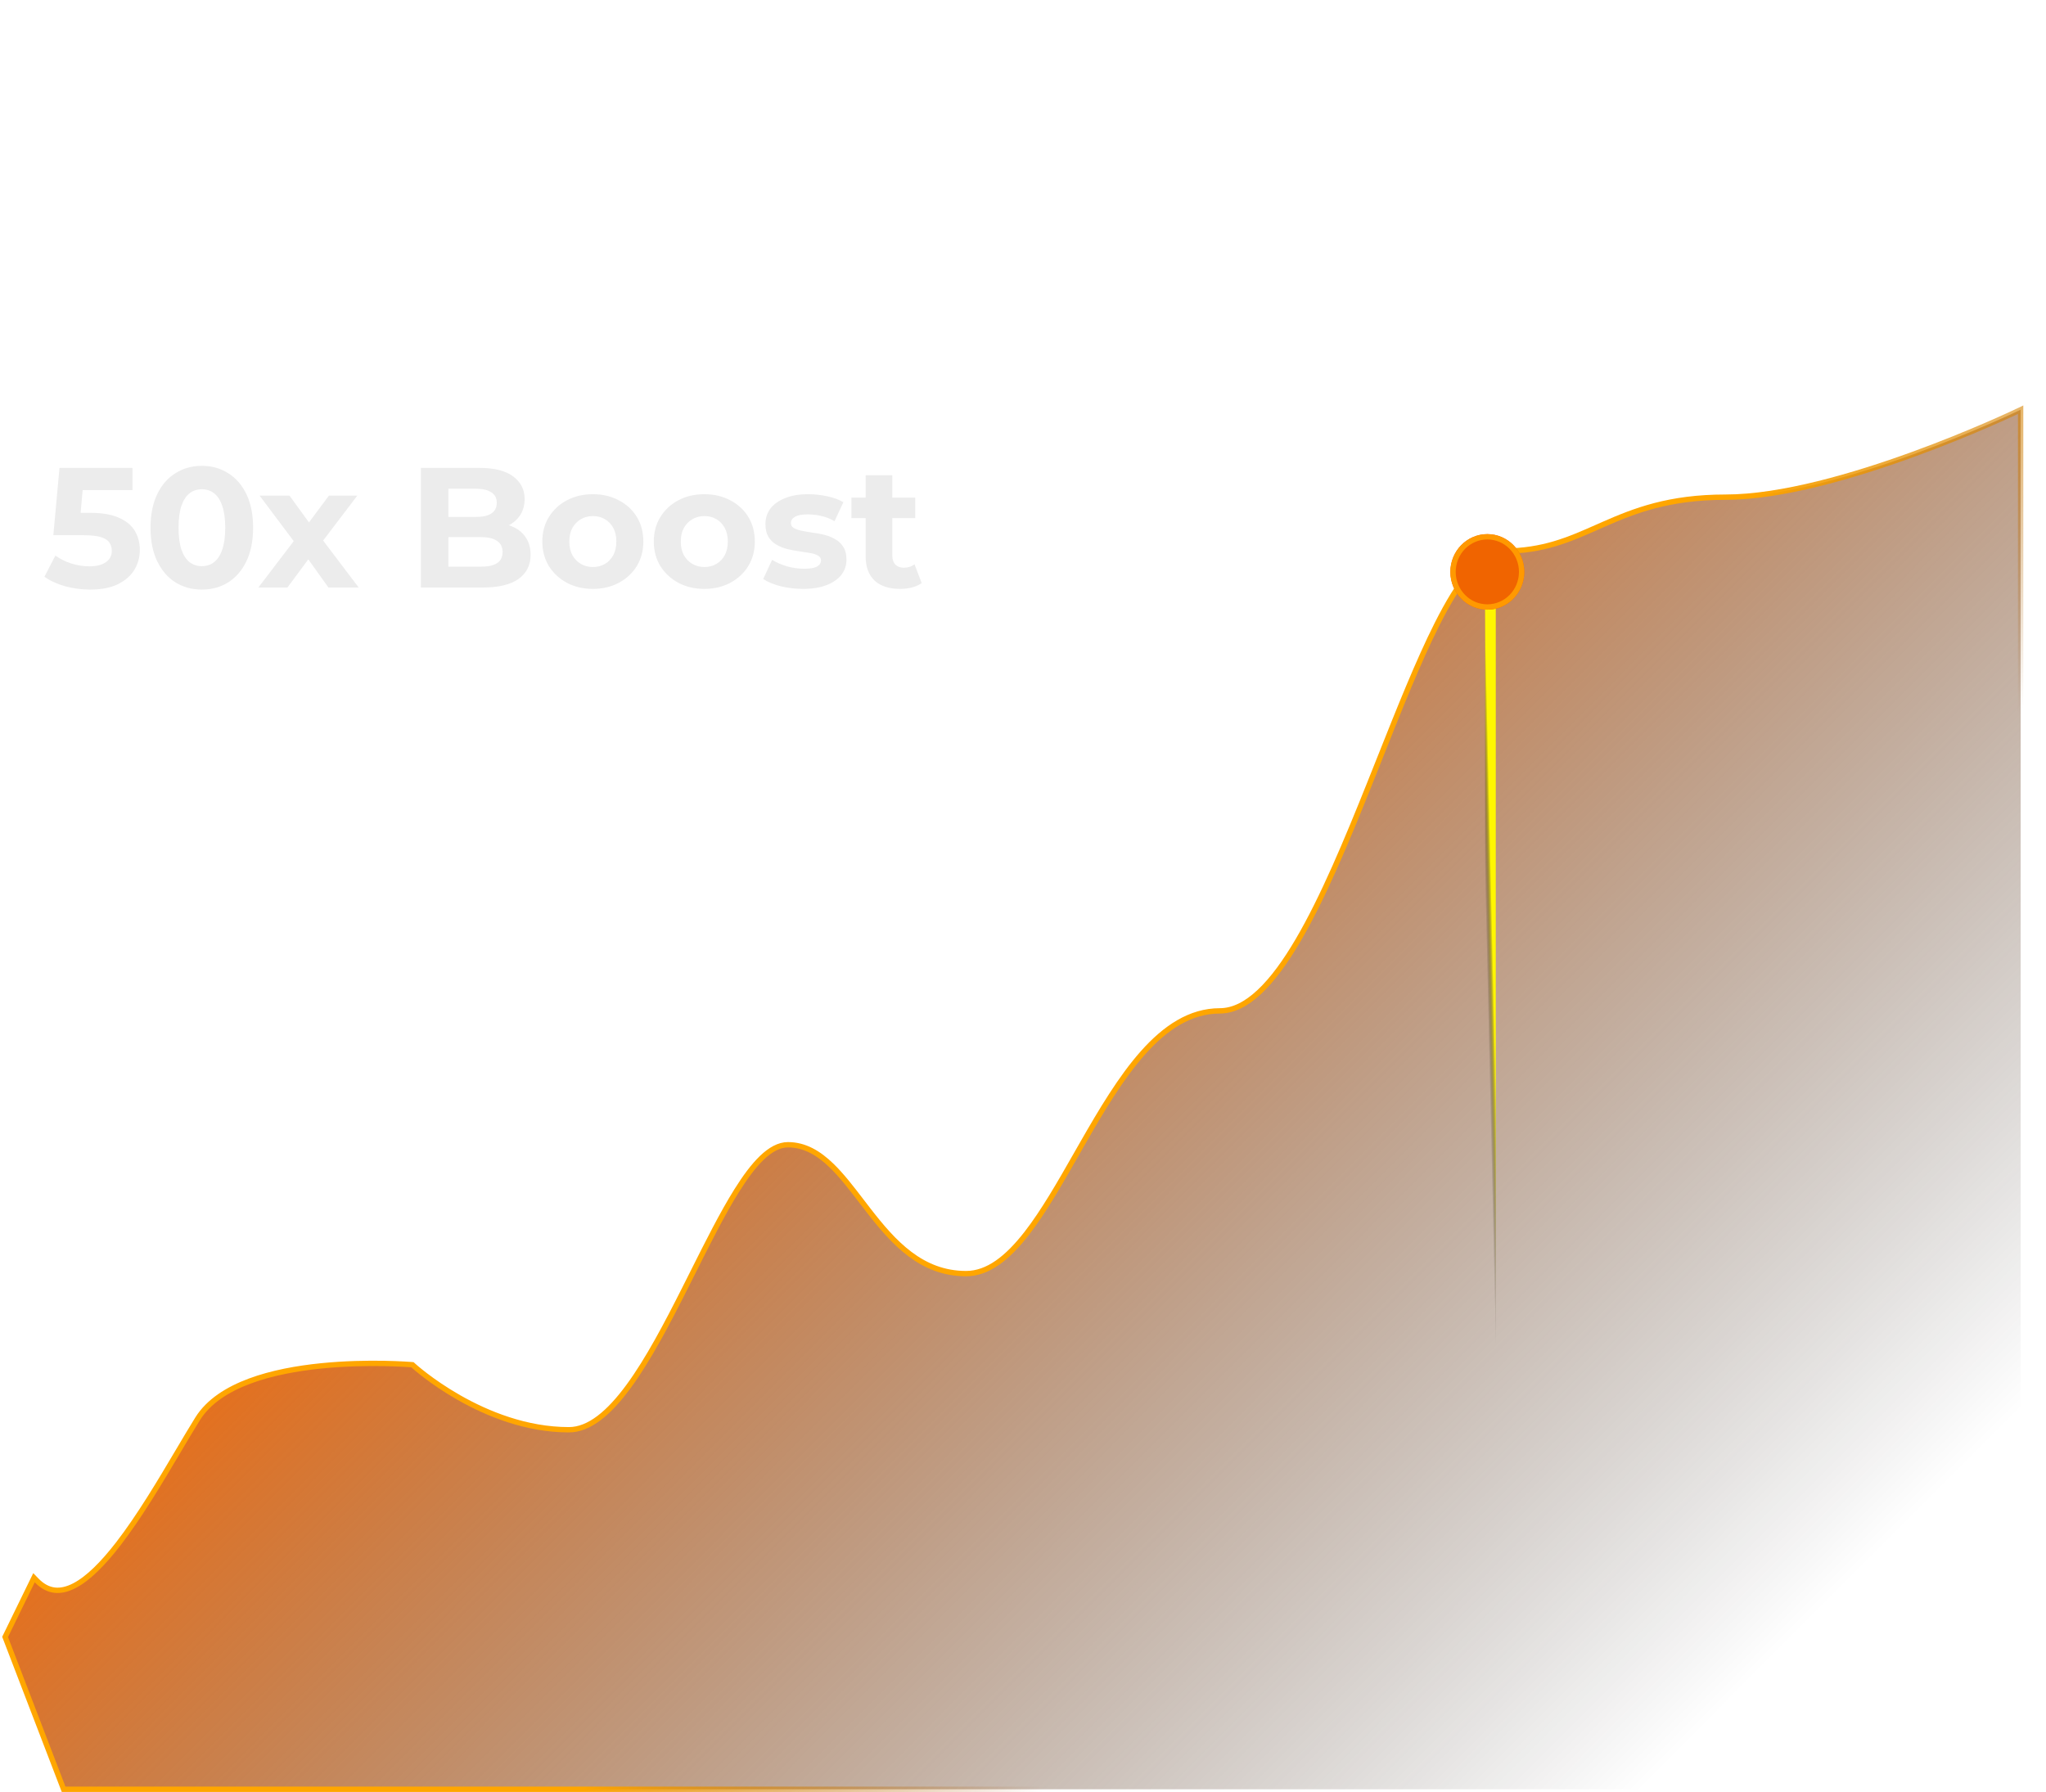<svg width="766" height="671" viewBox="0 0 766 671" fill="none" xmlns="http://www.w3.org/2000/svg">
<path d="M33.728 220.768C30.613 220.768 27.52 220.363 24.448 219.552C21.419 218.699 18.816 217.504 16.64 215.968L20.736 208.032C22.443 209.269 24.405 210.251 26.624 210.976C28.885 211.701 31.168 212.064 33.472 212.064C36.075 212.064 38.123 211.552 39.616 210.528C41.109 209.504 41.856 208.075 41.856 206.24C41.856 205.088 41.557 204.064 40.96 203.168C40.363 202.272 39.296 201.589 37.76 201.12C36.267 200.651 34.155 200.416 31.424 200.416H19.968L22.272 175.2H49.6V183.52H25.984L31.36 178.784L29.76 196.768L24.384 192.032H33.856C38.293 192.032 41.856 192.651 44.544 193.888C47.275 195.083 49.259 196.725 50.496 198.816C51.733 200.907 52.352 203.275 52.352 205.92C52.352 208.565 51.691 211.019 50.368 213.28C49.045 215.499 46.997 217.312 44.224 218.72C41.493 220.085 37.995 220.768 33.728 220.768ZM75.557 220.768C71.887 220.768 68.602 219.872 65.701 218.08C62.799 216.245 60.517 213.6 58.853 210.144C57.189 206.688 56.357 202.507 56.357 197.6C56.357 192.693 57.189 188.512 58.853 185.056C60.517 181.6 62.799 178.976 65.701 177.184C68.602 175.349 71.887 174.432 75.557 174.432C79.269 174.432 82.554 175.349 85.413 177.184C88.314 178.976 90.597 181.6 92.261 185.056C93.925 188.512 94.757 192.693 94.757 197.6C94.757 202.507 93.925 206.688 92.261 210.144C90.597 213.6 88.314 216.245 85.413 218.08C82.554 219.872 79.269 220.768 75.557 220.768ZM75.557 212C77.306 212 78.821 211.509 80.101 210.528C81.423 209.547 82.447 207.989 83.173 205.856C83.941 203.723 84.325 200.971 84.325 197.6C84.325 194.229 83.941 191.477 83.173 189.344C82.447 187.211 81.423 185.653 80.101 184.672C78.821 183.691 77.306 183.2 75.557 183.2C73.85 183.2 72.335 183.691 71.013 184.672C69.733 185.653 68.709 187.211 67.941 189.344C67.215 191.477 66.853 194.229 66.853 197.6C66.853 200.971 67.215 203.723 67.941 205.856C68.709 207.989 69.733 209.547 71.013 210.528C72.335 211.509 73.85 212 75.557 212ZM96.727 220L112.151 199.776L111.959 205.28L97.175 185.568H108.375L117.719 198.432L113.495 198.56L123.159 185.568H133.783L118.935 205.088V199.712L134.295 220H122.967L113.175 206.304L117.335 206.88L107.607 220H96.727ZM157.567 220V175.2H179.455C185.087 175.2 189.311 176.267 192.127 178.4C194.986 180.533 196.415 183.349 196.415 186.848C196.415 189.195 195.839 191.243 194.687 192.992C193.535 194.699 191.956 196.021 189.951 196.96C187.946 197.899 185.642 198.368 183.039 198.368L184.255 195.744C187.071 195.744 189.567 196.213 191.743 197.152C193.919 198.048 195.604 199.392 196.799 201.184C198.036 202.976 198.655 205.173 198.655 207.776C198.655 211.616 197.14 214.624 194.111 216.8C191.082 218.933 186.623 220 180.735 220H157.567ZM167.871 212.192H179.967C182.655 212.192 184.682 211.765 186.047 210.912C187.455 210.016 188.159 208.608 188.159 206.688C188.159 204.811 187.455 203.424 186.047 202.528C184.682 201.589 182.655 201.12 179.967 201.12H167.103V193.568H178.175C180.692 193.568 182.612 193.141 183.935 192.288C185.3 191.392 185.983 190.048 185.983 188.256C185.983 186.507 185.3 185.205 183.935 184.352C182.612 183.456 180.692 183.008 178.175 183.008H167.871V212.192ZM221.983 220.512C218.313 220.512 215.049 219.744 212.191 218.208C209.375 216.672 207.135 214.581 205.471 211.936C203.849 209.248 203.039 206.197 203.039 202.784C203.039 199.328 203.849 196.277 205.471 193.632C207.135 190.944 209.375 188.853 212.191 187.36C215.049 185.824 218.313 185.056 221.983 185.056C225.609 185.056 228.852 185.824 231.711 187.36C234.569 188.853 236.809 190.923 238.431 193.568C240.052 196.213 240.863 199.285 240.863 202.784C240.863 206.197 240.052 209.248 238.431 211.936C236.809 214.581 234.569 216.672 231.711 218.208C228.852 219.744 225.609 220.512 221.983 220.512ZM221.983 212.32C223.647 212.32 225.14 211.936 226.463 211.168C227.785 210.4 228.831 209.312 229.599 207.904C230.367 206.453 230.751 204.747 230.751 202.784C230.751 200.779 230.367 199.072 229.599 197.664C228.831 196.256 227.785 195.168 226.463 194.4C225.14 193.632 223.647 193.248 221.983 193.248C220.319 193.248 218.825 193.632 217.503 194.4C216.18 195.168 215.113 196.256 214.303 197.664C213.535 199.072 213.151 200.779 213.151 202.784C213.151 204.747 213.535 206.453 214.303 207.904C215.113 209.312 216.18 210.4 217.503 211.168C218.825 211.936 220.319 212.32 221.983 212.32ZM263.718 220.512C260.049 220.512 256.785 219.744 253.926 218.208C251.11 216.672 248.87 214.581 247.206 211.936C245.585 209.248 244.774 206.197 244.774 202.784C244.774 199.328 245.585 196.277 247.206 193.632C248.87 190.944 251.11 188.853 253.926 187.36C256.785 185.824 260.049 185.056 263.718 185.056C267.345 185.056 270.588 185.824 273.446 187.36C276.305 188.853 278.545 190.923 280.166 193.568C281.788 196.213 282.598 199.285 282.598 202.784C282.598 206.197 281.788 209.248 280.166 211.936C278.545 214.581 276.305 216.672 273.446 218.208C270.588 219.744 267.345 220.512 263.718 220.512ZM263.718 212.32C265.382 212.32 266.876 211.936 268.198 211.168C269.521 210.4 270.566 209.312 271.334 207.904C272.102 206.453 272.486 204.747 272.486 202.784C272.486 200.779 272.102 199.072 271.334 197.664C270.566 196.256 269.521 195.168 268.198 194.4C266.876 193.632 265.382 193.248 263.718 193.248C262.054 193.248 260.561 193.632 259.238 194.4C257.916 195.168 256.849 196.256 256.038 197.664C255.27 199.072 254.886 200.779 254.886 202.784C254.886 204.747 255.27 206.453 256.038 207.904C256.849 209.312 257.916 210.4 259.238 211.168C260.561 211.936 262.054 212.32 263.718 212.32ZM300.654 220.512C297.71 220.512 294.873 220.171 292.142 219.488C289.454 218.763 287.321 217.867 285.742 216.8L289.07 209.632C290.649 210.613 292.505 211.424 294.638 212.064C296.814 212.661 298.947 212.96 301.038 212.96C303.342 212.96 304.963 212.683 305.902 212.128C306.883 211.573 307.374 210.805 307.374 209.824C307.374 209.013 306.99 208.416 306.222 208.032C305.497 207.605 304.515 207.285 303.278 207.072C302.041 206.859 300.675 206.645 299.182 206.432C297.731 206.219 296.259 205.941 294.766 205.6C293.273 205.216 291.907 204.661 290.67 203.936C289.433 203.211 288.43 202.229 287.662 200.992C286.937 199.755 286.574 198.155 286.574 196.192C286.574 194.016 287.193 192.096 288.43 190.432C289.71 188.768 291.545 187.467 293.934 186.528C296.323 185.547 299.182 185.056 302.51 185.056C304.857 185.056 307.246 185.312 309.678 185.824C312.11 186.336 314.137 187.083 315.758 188.064L312.43 195.168C310.766 194.187 309.081 193.525 307.374 193.184C305.71 192.8 304.089 192.608 302.51 192.608C300.291 192.608 298.67 192.907 297.646 193.504C296.622 194.101 296.11 194.869 296.11 195.808C296.11 196.661 296.473 197.301 297.198 197.728C297.966 198.155 298.969 198.496 300.206 198.752C301.443 199.008 302.787 199.243 304.238 199.456C305.731 199.627 307.225 199.904 308.718 200.288C310.211 200.672 311.555 201.227 312.75 201.952C313.987 202.635 314.99 203.595 315.758 204.832C316.526 206.027 316.91 207.605 316.91 209.568C316.91 211.701 316.27 213.6 314.99 215.264C313.71 216.885 311.854 218.165 309.422 219.104C307.033 220.043 304.11 220.512 300.654 220.512ZM336.948 220.512C332.895 220.512 329.737 219.488 327.476 217.44C325.215 215.349 324.084 212.256 324.084 208.16V177.952H334.068V208.032C334.068 209.483 334.452 210.613 335.22 211.424C335.988 212.192 337.033 212.576 338.356 212.576C339.935 212.576 341.279 212.149 342.388 211.296L345.076 218.336C344.052 219.061 342.815 219.616 341.364 220C339.956 220.341 338.484 220.512 336.948 220.512ZM318.772 194.016V186.336H342.644V194.016H318.772Z" fill="#ECECEC"/>
<path d="M13.717 591.803L12.725 590.782L12.101 592.062L2.101 612.562L1.911 612.952L2.066 613.358L23.566 669.358L23.813 670H24.5H755.5H756.5V669V155V153.414L755.069 154.098L755.5 155C755.069 154.098 755.069 154.098 755.068 154.098L755.066 154.099L755.057 154.103L755.022 154.12L754.878 154.188C754.751 154.249 754.56 154.338 754.31 154.456C753.809 154.69 753.068 155.034 752.109 155.473C750.192 156.35 747.404 157.603 743.927 159.108C736.971 162.118 727.259 166.13 716.233 170.142C694.145 178.181 666.923 186.164 646.039 186.164C624.768 186.164 611.883 191.268 600.342 196.34C599.564 196.682 598.793 197.023 598.026 197.362C587.453 202.043 577.731 206.346 562.999 206.346C558.533 206.346 554.277 209.329 550.213 214.095C546.121 218.894 542.051 225.704 537.974 233.798C530.991 247.665 523.902 265.484 516.609 283.816C515.386 286.889 514.158 289.976 512.923 293.062C504.309 314.593 495.39 336.046 485.968 352.112C481.256 360.146 476.45 366.779 471.533 371.393C466.614 376.009 461.677 378.52 456.683 378.52C445.57 378.52 436.198 384.917 427.912 394.228C419.625 403.541 412.284 415.929 405.252 428.216C404.506 429.52 403.764 430.822 403.024 432.12C396.766 443.098 390.702 453.733 384.326 461.918C377.17 471.104 369.843 476.906 361.691 476.906C344.926 476.906 334.503 465.25 325.129 453.167C324.277 452.069 323.434 450.967 322.594 449.87C318.858 444.989 315.209 440.221 311.342 436.475C306.587 431.868 301.356 428.654 295.008 428.654C291.64 428.654 288.388 430.528 285.262 433.517C282.123 436.519 278.983 440.769 275.832 445.798C270.495 454.313 265.026 465.228 259.401 476.454C258.384 478.484 257.362 480.525 256.334 482.563C249.604 495.911 242.644 509.178 235.357 519.106C231.714 524.068 228.021 528.152 224.271 530.989C220.524 533.824 216.777 535.372 213 535.372C196.991 535.372 182.416 529.365 171.808 523.317C166.51 520.297 162.22 517.277 159.255 515.013C157.774 513.882 156.624 512.94 155.848 512.284C155.46 511.955 155.165 511.698 154.968 511.524C154.869 511.437 154.795 511.371 154.747 511.327L154.693 511.278L154.68 511.267L154.677 511.264L154.677 511.264L154.425 511.033L154.085 511.004L154 512C154.085 511.004 154.084 511.004 154.084 511.004L154.081 511.003L154.072 511.003L154.036 511L153.896 510.988C153.773 510.979 153.591 510.965 153.355 510.948C152.881 510.914 152.187 510.868 151.299 510.819C149.522 510.72 146.97 510.606 143.859 510.55C137.639 510.437 129.175 510.55 120.21 511.457C111.252 512.362 101.754 514.064 93.483 517.146C85.225 520.224 78.076 524.721 73.978 531.294C71.758 534.855 69.317 538.977 66.709 543.382C60.013 554.69 52.212 567.865 44.208 578.199C38.642 585.385 33.081 591.054 27.844 593.767C25.243 595.115 22.782 595.702 20.471 595.439C18.175 595.177 15.913 594.064 13.717 591.803Z" fill="url(#paint0_linear_3744_572)" stroke="url(#paint1_linear_3744_572)" stroke-width="2"/>
<line x1="558" y1="205" x2="558" y2="570.193" stroke="url(#paint2_linear_3744_572)" stroke-width="4"/>
<g filter="url(#filter0_di_3744_572)">
<ellipse cx="555.84" cy="211.145" rx="13.84" ry="14.145" fill="#F06400"/>
<path d="M568.68 211.145C568.68 218.425 562.911 224.29 555.84 224.29C548.769 224.29 543 218.425 543 211.145C543 203.864 548.769 198 555.84 198C562.911 198 568.68 203.864 568.68 211.145Z" stroke="#FF9900" stroke-width="2"/>
</g>
<defs>
<filter id="filter0_di_3744_572" x="345.7" y="0.7" width="420.28" height="420.89" filterUnits="userSpaceOnUse" color-interpolation-filters="sRGB">
<feFlood flood-opacity="0" result="BackgroundImageFix"/>
<feColorMatrix in="SourceAlpha" type="matrix" values="0 0 0 0 0 0 0 0 0 0 0 0 0 0 0 0 0 0 127 0" result="hardAlpha"/>
<feMorphology radius="80" operator="dilate" in="SourceAlpha" result="effect1_dropShadow_3744_572"/>
<feOffset/>
<feGaussianBlur stdDeviation="58.15"/>
<feComposite in2="hardAlpha" operator="out"/>
<feColorMatrix type="matrix" values="0 0 0 0 1 0 0 0 0 0.417 0 0 0 0 0 0 0 0 1 0"/>
<feBlend mode="plus-lighter" in2="BackgroundImageFix" result="effect1_dropShadow_3744_572"/>
<feBlend mode="normal" in="SourceGraphic" in2="effect1_dropShadow_3744_572" result="shape"/>
<feColorMatrix in="SourceAlpha" type="matrix" values="0 0 0 0 0 0 0 0 0 0 0 0 0 0 0 0 0 0 127 0" result="hardAlpha"/>
<feMorphology radius="5" operator="erode" in="SourceAlpha" result="effect2_innerShadow_3744_572"/>
<feOffset dx="1" dy="3"/>
<feGaussianBlur stdDeviation="18.3"/>
<feComposite in2="hardAlpha" operator="arithmetic" k2="-1" k3="1"/>
<feColorMatrix type="matrix" values="0 0 0 0 0.957 0 0 0 0 0.565 0 0 0 0 0.145 0 0 0 1 0"/>
<feBlend mode="plus-lighter" in2="shape" result="effect2_innerShadow_3744_572"/>
</filter>
<linearGradient id="paint0_linear_3744_572" x1="266.7" y1="241.402" x2="728.983" y2="702.522" gradientUnits="userSpaceOnUse">
<stop stop-color="#FF6A00"/>
<stop offset="0.841" stop-opacity="0"/>
</linearGradient>
<linearGradient id="paint1_linear_3744_572" x1="488.768" y1="370.691" x2="583.976" y2="456.854" gradientUnits="userSpaceOnUse">
<stop stop-color="#FFA600"/>
<stop offset="1" stop-color="#994D00" stop-opacity="0"/>
</linearGradient>
<linearGradient id="paint2_linear_3744_572" x1="555.412" y1="205" x2="553.136" y2="205.052" gradientUnits="userSpaceOnUse">
<stop stop-color="#FFF700"/>
<stop offset="1" stop-opacity="0"/>
</linearGradient>
</defs>
</svg>

